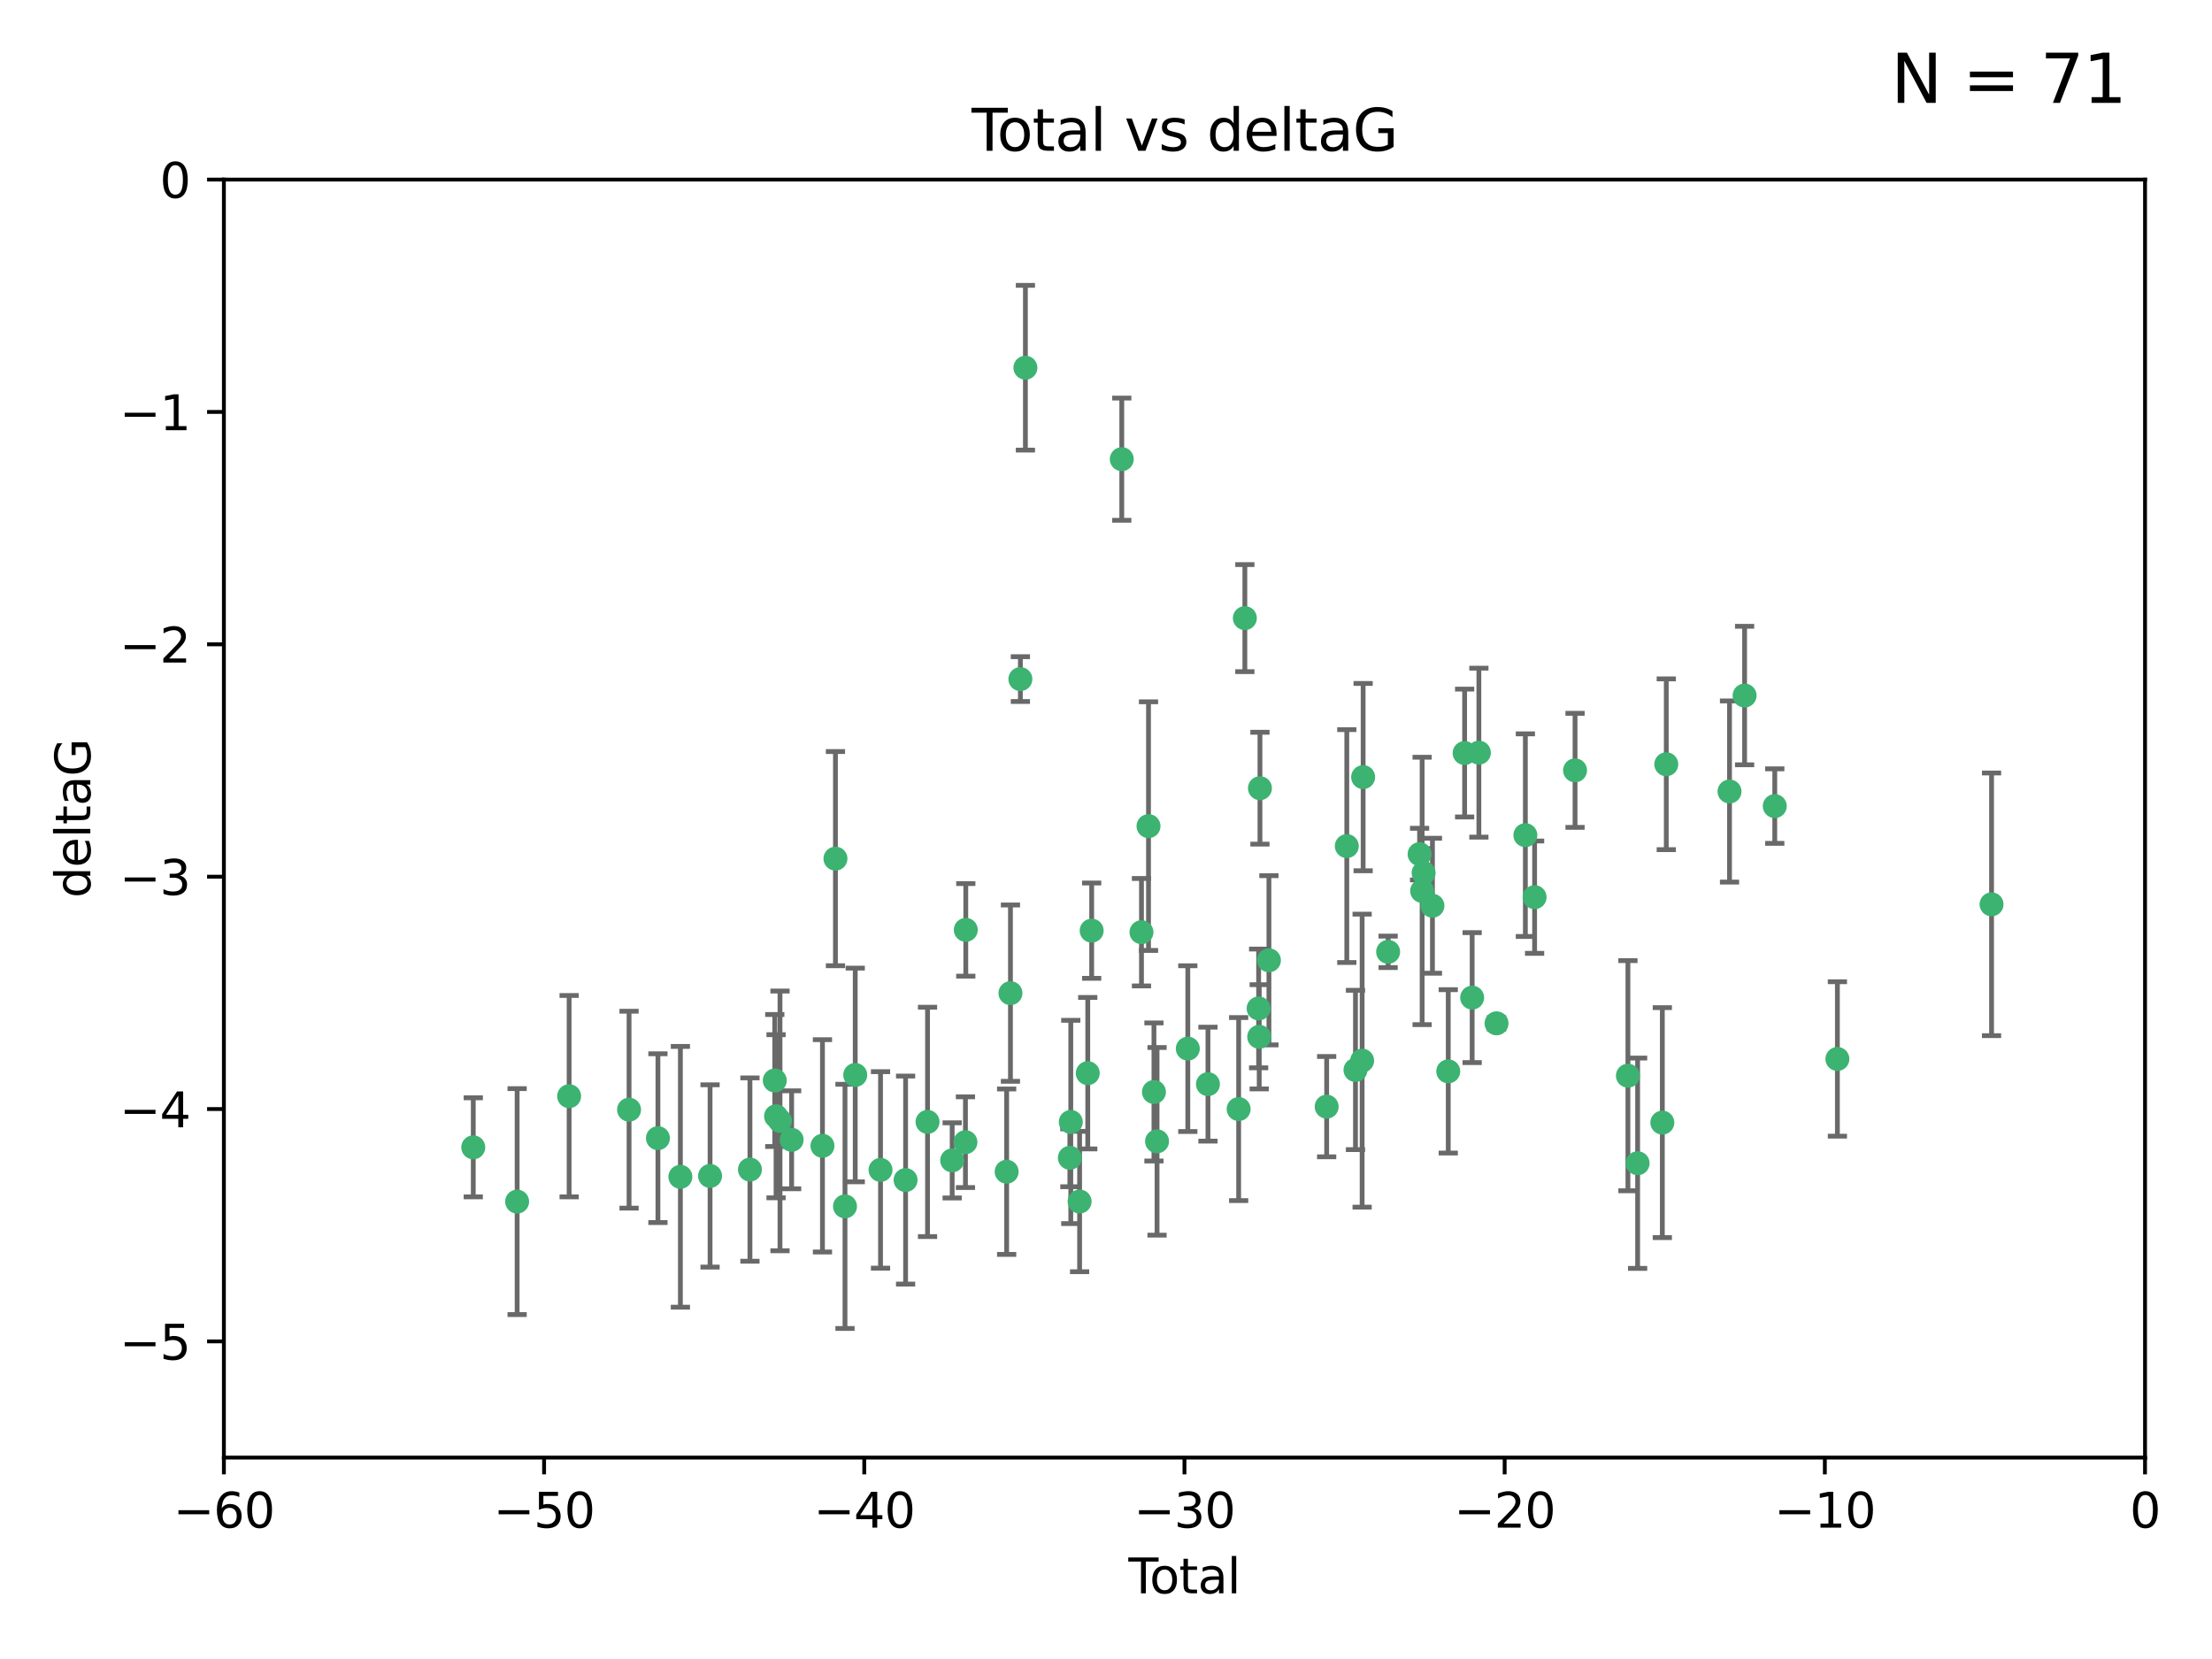 <?xml version="1.0" encoding="utf-8" standalone="no"?>
<!DOCTYPE svg PUBLIC "-//W3C//DTD SVG 1.1//EN"
  "http://www.w3.org/Graphics/SVG/1.1/DTD/svg11.dtd">
<svg xmlns:xlink="http://www.w3.org/1999/xlink" width="460.8pt" height="345.6pt" viewBox="0 0 460.8 345.6" xmlns="http://www.w3.org/2000/svg" version="1.1">
 <defs>
  <style type="text/css">*{stroke-linejoin: round; stroke-linecap: butt}</style>
 </defs>
 <g id="figure_1">
  <g id="patch_1">
   <path d="M 0 345.6 
L 460.8 345.6 
L 460.8 0 
L 0 0 
z
" style="fill: #ffffff"/>
  </g>
  <g id="axes_1">
   <g id="patch_2">
    <path d="M 46.64 303.64 
L 446.85 303.64 
L 446.85 37.411 
L 46.64 37.411 
z
" style="fill: #ffffff"/>
   </g>
   <g id="PathCollection_1">
    <defs>
     <path id="m3029ed9b6a" d="M 0 1.118 
C 0.297 1.118 0.581 1 0.791 0.791 
C 1 0.581 1.118 0.297 1.118 0 
C 1.118 -0.297 1 -0.581 0.791 -0.791 
C 0.581 -1 0.297 -1.118 0 -1.118 
C -0.297 -1.118 -0.581 -1 -0.791 -0.791 
C -1 -0.581 -1.118 -0.297 -1.118 0 
C -1.118 0.297 -1 0.581 -0.791 0.791 
C -0.581 1 -0.297 1.118 0 1.118 
z
" style="stroke: #3cb371"/>
    </defs>
    <g clip-path="url(#p0bf94287ca)">
     <use xlink:href="#m3029ed9b6a" x="98.591" y="239.011" style="fill: #3cb371; stroke: #3cb371"/>
     <use xlink:href="#m3029ed9b6a" x="107.728" y="250.316" style="fill: #3cb371; stroke: #3cb371"/>
     <use xlink:href="#m3029ed9b6a" x="118.56" y="228.355" style="fill: #3cb371; stroke: #3cb371"/>
     <use xlink:href="#m3029ed9b6a" x="131.044" y="231.167" style="fill: #3cb371; stroke: #3cb371"/>
     <use xlink:href="#m3029ed9b6a" x="137.06" y="237.101" style="fill: #3cb371; stroke: #3cb371"/>
     <use xlink:href="#m3029ed9b6a" x="141.738" y="245.151" style="fill: #3cb371; stroke: #3cb371"/>
     <use xlink:href="#m3029ed9b6a" x="147.918" y="244.971" style="fill: #3cb371; stroke: #3cb371"/>
     <use xlink:href="#m3029ed9b6a" x="156.227" y="243.641" style="fill: #3cb371; stroke: #3cb371"/>
     <use xlink:href="#m3029ed9b6a" x="161.402" y="225.088" style="fill: #3cb371; stroke: #3cb371"/>
     <use xlink:href="#m3029ed9b6a" x="161.668" y="232.534" style="fill: #3cb371; stroke: #3cb371"/>
     <use xlink:href="#m3029ed9b6a" x="162.489" y="233.502" style="fill: #3cb371; stroke: #3cb371"/>
     <use xlink:href="#m3029ed9b6a" x="164.913" y="237.443" style="fill: #3cb371; stroke: #3cb371"/>
     <use xlink:href="#m3029ed9b6a" x="171.333" y="238.695" style="fill: #3cb371; stroke: #3cb371"/>
     <use xlink:href="#m3029ed9b6a" x="174.04" y="178.869" style="fill: #3cb371; stroke: #3cb371"/>
     <use xlink:href="#m3029ed9b6a" x="176.029" y="251.31" style="fill: #3cb371; stroke: #3cb371"/>
     <use xlink:href="#m3029ed9b6a" x="178.161" y="223.937" style="fill: #3cb371; stroke: #3cb371"/>
     <use xlink:href="#m3029ed9b6a" x="183.43" y="243.713" style="fill: #3cb371; stroke: #3cb371"/>
     <use xlink:href="#m3029ed9b6a" x="188.651" y="245.83" style="fill: #3cb371; stroke: #3cb371"/>
     <use xlink:href="#m3029ed9b6a" x="193.222" y="233.712" style="fill: #3cb371; stroke: #3cb371"/>
     <use xlink:href="#m3029ed9b6a" x="198.354" y="241.73" style="fill: #3cb371; stroke: #3cb371"/>
     <use xlink:href="#m3029ed9b6a" x="201.119" y="237.937" style="fill: #3cb371; stroke: #3cb371"/>
     <use xlink:href="#m3029ed9b6a" x="201.192" y="193.709" style="fill: #3cb371; stroke: #3cb371"/>
     <use xlink:href="#m3029ed9b6a" x="209.704" y="244.088" style="fill: #3cb371; stroke: #3cb371"/>
     <use xlink:href="#m3029ed9b6a" x="210.496" y="206.89" style="fill: #3cb371; stroke: #3cb371"/>
     <use xlink:href="#m3029ed9b6a" x="212.564" y="141.469" style="fill: #3cb371; stroke: #3cb371"/>
     <use xlink:href="#m3029ed9b6a" x="213.612" y="76.602" style="fill: #3cb371; stroke: #3cb371"/>
     <use xlink:href="#m3029ed9b6a" x="222.87" y="241.193" style="fill: #3cb371; stroke: #3cb371"/>
     <use xlink:href="#m3029ed9b6a" x="223.063" y="233.723" style="fill: #3cb371; stroke: #3cb371"/>
     <use xlink:href="#m3029ed9b6a" x="224.902" y="250.302" style="fill: #3cb371; stroke: #3cb371"/>
     <use xlink:href="#m3029ed9b6a" x="226.599" y="223.559" style="fill: #3cb371; stroke: #3cb371"/>
     <use xlink:href="#m3029ed9b6a" x="227.416" y="193.873" style="fill: #3cb371; stroke: #3cb371"/>
     <use xlink:href="#m3029ed9b6a" x="233.687" y="95.653" style="fill: #3cb371; stroke: #3cb371"/>
     <use xlink:href="#m3029ed9b6a" x="237.79" y="194.195" style="fill: #3cb371; stroke: #3cb371"/>
     <use xlink:href="#m3029ed9b6a" x="239.255" y="172.097" style="fill: #3cb371; stroke: #3cb371"/>
     <use xlink:href="#m3029ed9b6a" x="240.388" y="227.477" style="fill: #3cb371; stroke: #3cb371"/>
     <use xlink:href="#m3029ed9b6a" x="241.034" y="237.76" style="fill: #3cb371; stroke: #3cb371"/>
     <use xlink:href="#m3029ed9b6a" x="247.442" y="218.451" style="fill: #3cb371; stroke: #3cb371"/>
     <use xlink:href="#m3029ed9b6a" x="251.639" y="225.849" style="fill: #3cb371; stroke: #3cb371"/>
     <use xlink:href="#m3029ed9b6a" x="258.034" y="231.04" style="fill: #3cb371; stroke: #3cb371"/>
     <use xlink:href="#m3029ed9b6a" x="259.326" y="128.766" style="fill: #3cb371; stroke: #3cb371"/>
     <use xlink:href="#m3029ed9b6a" x="262.196" y="210.077" style="fill: #3cb371; stroke: #3cb371"/>
     <use xlink:href="#m3029ed9b6a" x="262.317" y="215.989" style="fill: #3cb371; stroke: #3cb371"/>
     <use xlink:href="#m3029ed9b6a" x="262.471" y="164.196" style="fill: #3cb371; stroke: #3cb371"/>
     <use xlink:href="#m3029ed9b6a" x="264.34" y="200.046" style="fill: #3cb371; stroke: #3cb371"/>
     <use xlink:href="#m3029ed9b6a" x="276.368" y="230.536" style="fill: #3cb371; stroke: #3cb371"/>
     <use xlink:href="#m3029ed9b6a" x="280.563" y="176.253" style="fill: #3cb371; stroke: #3cb371"/>
     <use xlink:href="#m3029ed9b6a" x="282.371" y="222.895" style="fill: #3cb371; stroke: #3cb371"/>
     <use xlink:href="#m3029ed9b6a" x="283.756" y="220.951" style="fill: #3cb371; stroke: #3cb371"/>
     <use xlink:href="#m3029ed9b6a" x="283.966" y="161.887" style="fill: #3cb371; stroke: #3cb371"/>
     <use xlink:href="#m3029ed9b6a" x="289.173" y="198.286" style="fill: #3cb371; stroke: #3cb371"/>
     <use xlink:href="#m3029ed9b6a" x="295.726" y="177.928" style="fill: #3cb371; stroke: #3cb371"/>
     <use xlink:href="#m3029ed9b6a" x="296.256" y="185.595" style="fill: #3cb371; stroke: #3cb371"/>
     <use xlink:href="#m3029ed9b6a" x="296.566" y="181.846" style="fill: #3cb371; stroke: #3cb371"/>
     <use xlink:href="#m3029ed9b6a" x="298.403" y="188.681" style="fill: #3cb371; stroke: #3cb371"/>
     <use xlink:href="#m3029ed9b6a" x="301.697" y="223.183" style="fill: #3cb371; stroke: #3cb371"/>
     <use xlink:href="#m3029ed9b6a" x="305.109" y="156.873" style="fill: #3cb371; stroke: #3cb371"/>
     <use xlink:href="#m3029ed9b6a" x="306.677" y="207.82" style="fill: #3cb371; stroke: #3cb371"/>
     <use xlink:href="#m3029ed9b6a" x="308.078" y="156.793" style="fill: #3cb371; stroke: #3cb371"/>
     <use xlink:href="#m3029ed9b6a" x="311.756" y="213.179" style="fill: #3cb371; stroke: #3cb371"/>
     <use xlink:href="#m3029ed9b6a" x="317.762" y="173.979" style="fill: #3cb371; stroke: #3cb371"/>
     <use xlink:href="#m3029ed9b6a" x="319.685" y="186.895" style="fill: #3cb371; stroke: #3cb371"/>
     <use xlink:href="#m3029ed9b6a" x="328.112" y="160.478" style="fill: #3cb371; stroke: #3cb371"/>
     <use xlink:href="#m3029ed9b6a" x="339.126" y="224.085" style="fill: #3cb371; stroke: #3cb371"/>
     <use xlink:href="#m3029ed9b6a" x="341.146" y="242.322" style="fill: #3cb371; stroke: #3cb371"/>
     <use xlink:href="#m3029ed9b6a" x="346.294" y="233.861" style="fill: #3cb371; stroke: #3cb371"/>
     <use xlink:href="#m3029ed9b6a" x="347.116" y="159.21" style="fill: #3cb371; stroke: #3cb371"/>
     <use xlink:href="#m3029ed9b6a" x="360.29" y="164.886" style="fill: #3cb371; stroke: #3cb371"/>
     <use xlink:href="#m3029ed9b6a" x="363.432" y="144.894" style="fill: #3cb371; stroke: #3cb371"/>
     <use xlink:href="#m3029ed9b6a" x="369.717" y="167.925" style="fill: #3cb371; stroke: #3cb371"/>
     <use xlink:href="#m3029ed9b6a" x="382.763" y="220.6" style="fill: #3cb371; stroke: #3cb371"/>
     <use xlink:href="#m3029ed9b6a" x="414.876" y="188.388" style="fill: #3cb371; stroke: #3cb371"/>
    </g>
   </g>
   <g id="matplotlib.axis_1">
    <g id="xtick_1">
     <g id="line2d_1">
      <defs>
       <path id="mc4d6cd2829" d="M 0 0 
L 0 3.5 
" style="stroke: #000000; stroke-width: 0.8"/>
      </defs>
      <g>
       <use xlink:href="#mc4d6cd2829" x="46.64" y="303.64" style="stroke: #000000; stroke-width: 0.8"/>
      </g>
     </g>
     <g id="text_1">
      <!-- −60 -->
      <g transform="translate(36.088 318.238)scale(0.1 -0.1)">
       <defs>
        <path id="DejaVuSans-2212" d="M 678 2272 
L 4684 2272 
L 4684 1741 
L 678 1741 
L 678 2272 
z
" transform="scale(0.016)"/>
        <path id="DejaVuSans-36" d="M 2113 2584 
Q 1688 2584 1439 2293 
Q 1191 2003 1191 1497 
Q 1191 994 1439 701 
Q 1688 409 2113 409 
Q 2538 409 2786 701 
Q 3034 994 3034 1497 
Q 3034 2003 2786 2293 
Q 2538 2584 2113 2584 
z
M 3366 4563 
L 3366 3988 
Q 3128 4100 2886 4159 
Q 2644 4219 2406 4219 
Q 1781 4219 1451 3797 
Q 1122 3375 1075 2522 
Q 1259 2794 1537 2939 
Q 1816 3084 2150 3084 
Q 2853 3084 3261 2657 
Q 3669 2231 3669 1497 
Q 3669 778 3244 343 
Q 2819 -91 2113 -91 
Q 1303 -91 875 529 
Q 447 1150 447 2328 
Q 447 3434 972 4092 
Q 1497 4750 2381 4750 
Q 2619 4750 2861 4703 
Q 3103 4656 3366 4563 
z
" transform="scale(0.016)"/>
        <path id="DejaVuSans-30" d="M 2034 4250 
Q 1547 4250 1301 3770 
Q 1056 3291 1056 2328 
Q 1056 1369 1301 889 
Q 1547 409 2034 409 
Q 2525 409 2770 889 
Q 3016 1369 3016 2328 
Q 3016 3291 2770 3770 
Q 2525 4250 2034 4250 
z
M 2034 4750 
Q 2819 4750 3233 4129 
Q 3647 3509 3647 2328 
Q 3647 1150 3233 529 
Q 2819 -91 2034 -91 
Q 1250 -91 836 529 
Q 422 1150 422 2328 
Q 422 3509 836 4129 
Q 1250 4750 2034 4750 
z
" transform="scale(0.016)"/>
       </defs>
       <use xlink:href="#DejaVuSans-2212"/>
       <use xlink:href="#DejaVuSans-36" x="83.789"/>
       <use xlink:href="#DejaVuSans-30" x="147.412"/>
      </g>
     </g>
    </g>
    <g id="xtick_2">
     <g id="line2d_2">
      <g>
       <use xlink:href="#mc4d6cd2829" x="113.342" y="303.64" style="stroke: #000000; stroke-width: 0.8"/>
      </g>
     </g>
     <g id="text_2">
      <!-- −50 -->
      <g transform="translate(102.789 318.238)scale(0.1 -0.1)">
       <defs>
        <path id="DejaVuSans-35" d="M 691 4666 
L 3169 4666 
L 3169 4134 
L 1269 4134 
L 1269 2991 
Q 1406 3038 1543 3061 
Q 1681 3084 1819 3084 
Q 2600 3084 3056 2656 
Q 3513 2228 3513 1497 
Q 3513 744 3044 326 
Q 2575 -91 1722 -91 
Q 1428 -91 1123 -41 
Q 819 9 494 109 
L 494 744 
Q 775 591 1075 516 
Q 1375 441 1709 441 
Q 2250 441 2565 725 
Q 2881 1009 2881 1497 
Q 2881 1984 2565 2268 
Q 2250 2553 1709 2553 
Q 1456 2553 1204 2497 
Q 953 2441 691 2322 
L 691 4666 
z
" transform="scale(0.016)"/>
       </defs>
       <use xlink:href="#DejaVuSans-2212"/>
       <use xlink:href="#DejaVuSans-35" x="83.789"/>
       <use xlink:href="#DejaVuSans-30" x="147.412"/>
      </g>
     </g>
    </g>
    <g id="xtick_3">
     <g id="line2d_3">
      <g>
       <use xlink:href="#mc4d6cd2829" x="180.043" y="303.64" style="stroke: #000000; stroke-width: 0.8"/>
      </g>
     </g>
     <g id="text_3">
      <!-- −40 -->
      <g transform="translate(169.491 318.238)scale(0.1 -0.1)">
       <defs>
        <path id="DejaVuSans-34" d="M 2419 4116 
L 825 1625 
L 2419 1625 
L 2419 4116 
z
M 2253 4666 
L 3047 4666 
L 3047 1625 
L 3713 1625 
L 3713 1100 
L 3047 1100 
L 3047 0 
L 2419 0 
L 2419 1100 
L 313 1100 
L 313 1709 
L 2253 4666 
z
" transform="scale(0.016)"/>
       </defs>
       <use xlink:href="#DejaVuSans-2212"/>
       <use xlink:href="#DejaVuSans-34" x="83.789"/>
       <use xlink:href="#DejaVuSans-30" x="147.412"/>
      </g>
     </g>
    </g>
    <g id="xtick_4">
     <g id="line2d_4">
      <g>
       <use xlink:href="#mc4d6cd2829" x="246.745" y="303.64" style="stroke: #000000; stroke-width: 0.8"/>
      </g>
     </g>
     <g id="text_4">
      <!-- −30 -->
      <g transform="translate(236.193 318.238)scale(0.1 -0.1)">
       <defs>
        <path id="DejaVuSans-33" d="M 2597 2516 
Q 3050 2419 3304 2112 
Q 3559 1806 3559 1356 
Q 3559 666 3084 287 
Q 2609 -91 1734 -91 
Q 1441 -91 1130 -33 
Q 819 25 488 141 
L 488 750 
Q 750 597 1062 519 
Q 1375 441 1716 441 
Q 2309 441 2620 675 
Q 2931 909 2931 1356 
Q 2931 1769 2642 2001 
Q 2353 2234 1838 2234 
L 1294 2234 
L 1294 2753 
L 1863 2753 
Q 2328 2753 2575 2939 
Q 2822 3125 2822 3475 
Q 2822 3834 2567 4026 
Q 2313 4219 1838 4219 
Q 1578 4219 1281 4162 
Q 984 4106 628 3988 
L 628 4550 
Q 988 4650 1302 4700 
Q 1616 4750 1894 4750 
Q 2613 4750 3031 4423 
Q 3450 4097 3450 3541 
Q 3450 3153 3228 2886 
Q 3006 2619 2597 2516 
z
" transform="scale(0.016)"/>
       </defs>
       <use xlink:href="#DejaVuSans-2212"/>
       <use xlink:href="#DejaVuSans-33" x="83.789"/>
       <use xlink:href="#DejaVuSans-30" x="147.412"/>
      </g>
     </g>
    </g>
    <g id="xtick_5">
     <g id="line2d_5">
      <g>
       <use xlink:href="#mc4d6cd2829" x="313.447" y="303.64" style="stroke: #000000; stroke-width: 0.8"/>
      </g>
     </g>
     <g id="text_5">
      <!-- −20 -->
      <g transform="translate(302.894 318.238)scale(0.1 -0.1)">
       <defs>
        <path id="DejaVuSans-32" d="M 1228 531 
L 3431 531 
L 3431 0 
L 469 0 
L 469 531 
Q 828 903 1448 1529 
Q 2069 2156 2228 2338 
Q 2531 2678 2651 2914 
Q 2772 3150 2772 3378 
Q 2772 3750 2511 3984 
Q 2250 4219 1831 4219 
Q 1534 4219 1204 4116 
Q 875 4013 500 3803 
L 500 4441 
Q 881 4594 1212 4672 
Q 1544 4750 1819 4750 
Q 2544 4750 2975 4387 
Q 3406 4025 3406 3419 
Q 3406 3131 3298 2873 
Q 3191 2616 2906 2266 
Q 2828 2175 2409 1742 
Q 1991 1309 1228 531 
z
" transform="scale(0.016)"/>
       </defs>
       <use xlink:href="#DejaVuSans-2212"/>
       <use xlink:href="#DejaVuSans-32" x="83.789"/>
       <use xlink:href="#DejaVuSans-30" x="147.412"/>
      </g>
     </g>
    </g>
    <g id="xtick_6">
     <g id="line2d_6">
      <g>
       <use xlink:href="#mc4d6cd2829" x="380.148" y="303.64" style="stroke: #000000; stroke-width: 0.8"/>
      </g>
     </g>
     <g id="text_6">
      <!-- −10 -->
      <g transform="translate(369.596 318.238)scale(0.1 -0.1)">
       <defs>
        <path id="DejaVuSans-31" d="M 794 531 
L 1825 531 
L 1825 4091 
L 703 3866 
L 703 4441 
L 1819 4666 
L 2450 4666 
L 2450 531 
L 3481 531 
L 3481 0 
L 794 0 
L 794 531 
z
" transform="scale(0.016)"/>
       </defs>
       <use xlink:href="#DejaVuSans-2212"/>
       <use xlink:href="#DejaVuSans-31" x="83.789"/>
       <use xlink:href="#DejaVuSans-30" x="147.412"/>
      </g>
     </g>
    </g>
    <g id="xtick_7">
     <g id="line2d_7">
      <g>
       <use xlink:href="#mc4d6cd2829" x="446.85" y="303.64" style="stroke: #000000; stroke-width: 0.8"/>
      </g>
     </g>
     <g id="text_7">
      <!-- 0 -->
      <g transform="translate(443.669 318.238)scale(0.1 -0.1)">
       <use xlink:href="#DejaVuSans-30"/>
      </g>
     </g>
    </g>
    <g id="text_8">
     <!-- Total -->
     <g transform="translate(235.068 331.917)scale(0.1 -0.1)">
      <defs>
       <path id="DejaVuSans-54" d="M -19 4666 
L 3928 4666 
L 3928 4134 
L 2272 4134 
L 2272 0 
L 1638 0 
L 1638 4134 
L -19 4134 
L -19 4666 
z
" transform="scale(0.016)"/>
       <path id="DejaVuSans-6f" d="M 1959 3097 
Q 1497 3097 1228 2736 
Q 959 2375 959 1747 
Q 959 1119 1226 758 
Q 1494 397 1959 397 
Q 2419 397 2687 759 
Q 2956 1122 2956 1747 
Q 2956 2369 2687 2733 
Q 2419 3097 1959 3097 
z
M 1959 3584 
Q 2709 3584 3137 3096 
Q 3566 2609 3566 1747 
Q 3566 888 3137 398 
Q 2709 -91 1959 -91 
Q 1206 -91 779 398 
Q 353 888 353 1747 
Q 353 2609 779 3096 
Q 1206 3584 1959 3584 
z
" transform="scale(0.016)"/>
       <path id="DejaVuSans-74" d="M 1172 4494 
L 1172 3500 
L 2356 3500 
L 2356 3053 
L 1172 3053 
L 1172 1153 
Q 1172 725 1289 603 
Q 1406 481 1766 481 
L 2356 481 
L 2356 0 
L 1766 0 
Q 1100 0 847 248 
Q 594 497 594 1153 
L 594 3053 
L 172 3053 
L 172 3500 
L 594 3500 
L 594 4494 
L 1172 4494 
z
" transform="scale(0.016)"/>
       <path id="DejaVuSans-61" d="M 2194 1759 
Q 1497 1759 1228 1600 
Q 959 1441 959 1056 
Q 959 750 1161 570 
Q 1363 391 1709 391 
Q 2188 391 2477 730 
Q 2766 1069 2766 1631 
L 2766 1759 
L 2194 1759 
z
M 3341 1997 
L 3341 0 
L 2766 0 
L 2766 531 
Q 2569 213 2275 61 
Q 1981 -91 1556 -91 
Q 1019 -91 701 211 
Q 384 513 384 1019 
Q 384 1609 779 1909 
Q 1175 2209 1959 2209 
L 2766 2209 
L 2766 2266 
Q 2766 2663 2505 2880 
Q 2244 3097 1772 3097 
Q 1472 3097 1187 3025 
Q 903 2953 641 2809 
L 641 3341 
Q 956 3463 1253 3523 
Q 1550 3584 1831 3584 
Q 2591 3584 2966 3190 
Q 3341 2797 3341 1997 
z
" transform="scale(0.016)"/>
       <path id="DejaVuSans-6c" d="M 603 4863 
L 1178 4863 
L 1178 0 
L 603 0 
L 603 4863 
z
" transform="scale(0.016)"/>
      </defs>
      <use xlink:href="#DejaVuSans-54"/>
      <use xlink:href="#DejaVuSans-6f" x="44.084"/>
      <use xlink:href="#DejaVuSans-74" x="105.266"/>
      <use xlink:href="#DejaVuSans-61" x="144.475"/>
      <use xlink:href="#DejaVuSans-6c" x="205.754"/>
     </g>
    </g>
   </g>
   <g id="matplotlib.axis_2">
    <g id="ytick_1">
     <g id="line2d_8">
      <defs>
       <path id="m78fba6be8e" d="M 0 0 
L -3.5 0 
" style="stroke: #000000; stroke-width: 0.8"/>
      </defs>
      <g>
       <use xlink:href="#m78fba6be8e" x="46.64" y="279.437" style="stroke: #000000; stroke-width: 0.8"/>
      </g>
     </g>
     <g id="text_9">
      <!-- −5 -->
      <g transform="translate(24.898 283.237)scale(0.1 -0.1)">
       <use xlink:href="#DejaVuSans-2212"/>
       <use xlink:href="#DejaVuSans-35" x="83.789"/>
      </g>
     </g>
    </g>
    <g id="ytick_2">
     <g id="line2d_9">
      <g>
       <use xlink:href="#m78fba6be8e" x="46.64" y="231.032" style="stroke: #000000; stroke-width: 0.8"/>
      </g>
     </g>
     <g id="text_10">
      <!-- −4 -->
      <g transform="translate(24.898 234.831)scale(0.1 -0.1)">
       <use xlink:href="#DejaVuSans-2212"/>
       <use xlink:href="#DejaVuSans-34" x="83.789"/>
      </g>
     </g>
    </g>
    <g id="ytick_3">
     <g id="line2d_10">
      <g>
       <use xlink:href="#m78fba6be8e" x="46.64" y="182.627" style="stroke: #000000; stroke-width: 0.8"/>
      </g>
     </g>
     <g id="text_11">
      <!-- −3 -->
      <g transform="translate(24.898 186.426)scale(0.1 -0.1)">
       <use xlink:href="#DejaVuSans-2212"/>
       <use xlink:href="#DejaVuSans-33" x="83.789"/>
      </g>
     </g>
    </g>
    <g id="ytick_4">
     <g id="line2d_11">
      <g>
       <use xlink:href="#m78fba6be8e" x="46.64" y="134.222" style="stroke: #000000; stroke-width: 0.8"/>
      </g>
     </g>
     <g id="text_12">
      <!-- −2 -->
      <g transform="translate(24.898 138.021)scale(0.1 -0.1)">
       <use xlink:href="#DejaVuSans-2212"/>
       <use xlink:href="#DejaVuSans-32" x="83.789"/>
      </g>
     </g>
    </g>
    <g id="ytick_5">
     <g id="line2d_12">
      <g>
       <use xlink:href="#m78fba6be8e" x="46.64" y="85.816" style="stroke: #000000; stroke-width: 0.8"/>
      </g>
     </g>
     <g id="text_13">
      <!-- −1 -->
      <g transform="translate(24.898 89.616)scale(0.1 -0.1)">
       <use xlink:href="#DejaVuSans-2212"/>
       <use xlink:href="#DejaVuSans-31" x="83.789"/>
      </g>
     </g>
    </g>
    <g id="ytick_6">
     <g id="line2d_13">
      <g>
       <use xlink:href="#m78fba6be8e" x="46.64" y="37.411" style="stroke: #000000; stroke-width: 0.8"/>
      </g>
     </g>
     <g id="text_14">
      <!-- 0 -->
      <g transform="translate(33.278 41.21)scale(0.1 -0.1)">
       <use xlink:href="#DejaVuSans-30"/>
      </g>
     </g>
    </g>
    <g id="text_15">
     <!-- deltaG -->
     <g transform="translate(18.818 187.064)rotate(-90)scale(0.1 -0.1)">
      <defs>
       <path id="DejaVuSans-64" d="M 2906 2969 
L 2906 4863 
L 3481 4863 
L 3481 0 
L 2906 0 
L 2906 525 
Q 2725 213 2448 61 
Q 2172 -91 1784 -91 
Q 1150 -91 751 415 
Q 353 922 353 1747 
Q 353 2572 751 3078 
Q 1150 3584 1784 3584 
Q 2172 3584 2448 3432 
Q 2725 3281 2906 2969 
z
M 947 1747 
Q 947 1113 1208 752 
Q 1469 391 1925 391 
Q 2381 391 2643 752 
Q 2906 1113 2906 1747 
Q 2906 2381 2643 2742 
Q 2381 3103 1925 3103 
Q 1469 3103 1208 2742 
Q 947 2381 947 1747 
z
" transform="scale(0.016)"/>
       <path id="DejaVuSans-65" d="M 3597 1894 
L 3597 1613 
L 953 1613 
Q 991 1019 1311 708 
Q 1631 397 2203 397 
Q 2534 397 2845 478 
Q 3156 559 3463 722 
L 3463 178 
Q 3153 47 2828 -22 
Q 2503 -91 2169 -91 
Q 1331 -91 842 396 
Q 353 884 353 1716 
Q 353 2575 817 3079 
Q 1281 3584 2069 3584 
Q 2775 3584 3186 3129 
Q 3597 2675 3597 1894 
z
M 3022 2063 
Q 3016 2534 2758 2815 
Q 2500 3097 2075 3097 
Q 1594 3097 1305 2825 
Q 1016 2553 972 2059 
L 3022 2063 
z
" transform="scale(0.016)"/>
       <path id="DejaVuSans-47" d="M 3809 666 
L 3809 1919 
L 2778 1919 
L 2778 2438 
L 4434 2438 
L 4434 434 
Q 4069 175 3628 42 
Q 3188 -91 2688 -91 
Q 1594 -91 976 548 
Q 359 1188 359 2328 
Q 359 3472 976 4111 
Q 1594 4750 2688 4750 
Q 3144 4750 3555 4637 
Q 3966 4525 4313 4306 
L 4313 3634 
Q 3963 3931 3569 4081 
Q 3175 4231 2741 4231 
Q 1884 4231 1454 3753 
Q 1025 3275 1025 2328 
Q 1025 1384 1454 906 
Q 1884 428 2741 428 
Q 3075 428 3337 486 
Q 3600 544 3809 666 
z
" transform="scale(0.016)"/>
      </defs>
      <use xlink:href="#DejaVuSans-64"/>
      <use xlink:href="#DejaVuSans-65" x="63.477"/>
      <use xlink:href="#DejaVuSans-6c" x="125"/>
      <use xlink:href="#DejaVuSans-74" x="152.783"/>
      <use xlink:href="#DejaVuSans-61" x="191.992"/>
      <use xlink:href="#DejaVuSans-47" x="253.271"/>
     </g>
    </g>
   </g>
   <g id="LineCollection_1">
    <path d="M 98.591 249.332 
L 98.591 228.691 
" clip-path="url(#p0bf94287ca)" style="fill: none; stroke: #696969"/>
    <path d="M 107.728 273.851 
L 107.728 226.78 
" clip-path="url(#p0bf94287ca)" style="fill: none; stroke: #696969"/>
    <path d="M 118.56 249.329 
L 118.56 207.382 
" clip-path="url(#p0bf94287ca)" style="fill: none; stroke: #696969"/>
    <path d="M 131.044 251.678 
L 131.044 210.656 
" clip-path="url(#p0bf94287ca)" style="fill: none; stroke: #696969"/>
    <path d="M 137.06 254.682 
L 137.06 219.519 
" clip-path="url(#p0bf94287ca)" style="fill: none; stroke: #696969"/>
    <path d="M 141.738 272.312 
L 141.738 217.99 
" clip-path="url(#p0bf94287ca)" style="fill: none; stroke: #696969"/>
    <path d="M 147.918 263.96 
L 147.918 225.982 
" clip-path="url(#p0bf94287ca)" style="fill: none; stroke: #696969"/>
    <path d="M 156.227 262.737 
L 156.227 224.544 
" clip-path="url(#p0bf94287ca)" style="fill: none; stroke: #696969"/>
    <path d="M 161.402 238.836 
L 161.402 211.34 
" clip-path="url(#p0bf94287ca)" style="fill: none; stroke: #696969"/>
    <path d="M 161.668 249.526 
L 161.668 215.542 
" clip-path="url(#p0bf94287ca)" style="fill: none; stroke: #696969"/>
    <path d="M 162.489 260.554 
L 162.489 206.45 
" clip-path="url(#p0bf94287ca)" style="fill: none; stroke: #696969"/>
    <path d="M 164.913 247.65 
L 164.913 227.236 
" clip-path="url(#p0bf94287ca)" style="fill: none; stroke: #696969"/>
    <path d="M 171.333 260.812 
L 171.333 216.578 
" clip-path="url(#p0bf94287ca)" style="fill: none; stroke: #696969"/>
    <path d="M 174.04 201.178 
L 174.04 156.56 
" clip-path="url(#p0bf94287ca)" style="fill: none; stroke: #696969"/>
    <path d="M 176.029 276.746 
L 176.029 225.873 
" clip-path="url(#p0bf94287ca)" style="fill: none; stroke: #696969"/>
    <path d="M 178.161 246.2 
L 178.161 201.674 
" clip-path="url(#p0bf94287ca)" style="fill: none; stroke: #696969"/>
    <path d="M 183.43 264.178 
L 183.43 223.248 
" clip-path="url(#p0bf94287ca)" style="fill: none; stroke: #696969"/>
    <path d="M 188.651 267.497 
L 188.651 224.162 
" clip-path="url(#p0bf94287ca)" style="fill: none; stroke: #696969"/>
    <path d="M 193.222 257.598 
L 193.222 209.826 
" clip-path="url(#p0bf94287ca)" style="fill: none; stroke: #696969"/>
    <path d="M 198.354 249.557 
L 198.354 233.903 
" clip-path="url(#p0bf94287ca)" style="fill: none; stroke: #696969"/>
    <path d="M 201.119 247.386 
L 201.119 228.488 
" clip-path="url(#p0bf94287ca)" style="fill: none; stroke: #696969"/>
    <path d="M 201.192 203.348 
L 201.192 184.071 
" clip-path="url(#p0bf94287ca)" style="fill: none; stroke: #696969"/>
    <path d="M 209.704 261.318 
L 209.704 226.858 
" clip-path="url(#p0bf94287ca)" style="fill: none; stroke: #696969"/>
    <path d="M 210.496 225.259 
L 210.496 188.521 
" clip-path="url(#p0bf94287ca)" style="fill: none; stroke: #696969"/>
    <path d="M 212.564 146.137 
L 212.564 136.802 
" clip-path="url(#p0bf94287ca)" style="fill: none; stroke: #696969"/>
    <path d="M 213.612 93.762 
L 213.612 59.442 
" clip-path="url(#p0bf94287ca)" style="fill: none; stroke: #696969"/>
    <path d="M 222.87 247.22 
L 222.87 235.166 
" clip-path="url(#p0bf94287ca)" style="fill: none; stroke: #696969"/>
    <path d="M 223.063 254.896 
L 223.063 212.549 
" clip-path="url(#p0bf94287ca)" style="fill: none; stroke: #696969"/>
    <path d="M 224.902 264.925 
L 224.902 235.679 
" clip-path="url(#p0bf94287ca)" style="fill: none; stroke: #696969"/>
    <path d="M 226.599 239.336 
L 226.599 207.781 
" clip-path="url(#p0bf94287ca)" style="fill: none; stroke: #696969"/>
    <path d="M 227.416 203.802 
L 227.416 183.944 
" clip-path="url(#p0bf94287ca)" style="fill: none; stroke: #696969"/>
    <path d="M 233.687 108.382 
L 233.687 82.923 
" clip-path="url(#p0bf94287ca)" style="fill: none; stroke: #696969"/>
    <path d="M 237.79 205.384 
L 237.79 183.006 
" clip-path="url(#p0bf94287ca)" style="fill: none; stroke: #696969"/>
    <path d="M 239.255 197.995 
L 239.255 146.198 
" clip-path="url(#p0bf94287ca)" style="fill: none; stroke: #696969"/>
    <path d="M 240.388 241.86 
L 240.388 213.095 
" clip-path="url(#p0bf94287ca)" style="fill: none; stroke: #696969"/>
    <path d="M 241.034 257.301 
L 241.034 218.218 
" clip-path="url(#p0bf94287ca)" style="fill: none; stroke: #696969"/>
    <path d="M 247.442 235.713 
L 247.442 201.188 
" clip-path="url(#p0bf94287ca)" style="fill: none; stroke: #696969"/>
    <path d="M 251.639 237.72 
L 251.639 213.978 
" clip-path="url(#p0bf94287ca)" style="fill: none; stroke: #696969"/>
    <path d="M 258.034 250.104 
L 258.034 211.975 
" clip-path="url(#p0bf94287ca)" style="fill: none; stroke: #696969"/>
    <path d="M 259.326 139.92 
L 259.326 117.611 
" clip-path="url(#p0bf94287ca)" style="fill: none; stroke: #696969"/>
    <path d="M 262.196 222.445 
L 262.196 197.71 
" clip-path="url(#p0bf94287ca)" style="fill: none; stroke: #696969"/>
    <path d="M 262.317 226.845 
L 262.317 205.133 
" clip-path="url(#p0bf94287ca)" style="fill: none; stroke: #696969"/>
    <path d="M 262.471 175.847 
L 262.471 152.545 
" clip-path="url(#p0bf94287ca)" style="fill: none; stroke: #696969"/>
    <path d="M 264.34 217.668 
L 264.34 182.424 
" clip-path="url(#p0bf94287ca)" style="fill: none; stroke: #696969"/>
    <path d="M 276.368 240.987 
L 276.368 220.084 
" clip-path="url(#p0bf94287ca)" style="fill: none; stroke: #696969"/>
    <path d="M 280.563 200.512 
L 280.563 151.994 
" clip-path="url(#p0bf94287ca)" style="fill: none; stroke: #696969"/>
    <path d="M 282.371 239.489 
L 282.371 206.3 
" clip-path="url(#p0bf94287ca)" style="fill: none; stroke: #696969"/>
    <path d="M 283.756 251.471 
L 283.756 190.431 
" clip-path="url(#p0bf94287ca)" style="fill: none; stroke: #696969"/>
    <path d="M 283.966 181.396 
L 283.966 142.378 
" clip-path="url(#p0bf94287ca)" style="fill: none; stroke: #696969"/>
    <path d="M 289.173 201.563 
L 289.173 195.009 
" clip-path="url(#p0bf94287ca)" style="fill: none; stroke: #696969"/>
    <path d="M 295.726 183.308 
L 295.726 172.547 
" clip-path="url(#p0bf94287ca)" style="fill: none; stroke: #696969"/>
    <path d="M 296.256 213.446 
L 296.256 157.744 
" clip-path="url(#p0bf94287ca)" style="fill: none; stroke: #696969"/>
    <path d="M 296.566 186.895 
L 296.566 176.797 
" clip-path="url(#p0bf94287ca)" style="fill: none; stroke: #696969"/>
    <path d="M 298.403 202.739 
L 298.403 174.624 
" clip-path="url(#p0bf94287ca)" style="fill: none; stroke: #696969"/>
    <path d="M 301.697 240.197 
L 301.697 206.168 
" clip-path="url(#p0bf94287ca)" style="fill: none; stroke: #696969"/>
    <path d="M 305.109 170.189 
L 305.109 143.557 
" clip-path="url(#p0bf94287ca)" style="fill: none; stroke: #696969"/>
    <path d="M 306.677 221.356 
L 306.677 194.285 
" clip-path="url(#p0bf94287ca)" style="fill: none; stroke: #696969"/>
    <path d="M 308.078 174.39 
L 308.078 139.196 
" clip-path="url(#p0bf94287ca)" style="fill: none; stroke: #696969"/>
    <path d="M 311.756 214.388 
L 311.756 211.971 
" clip-path="url(#p0bf94287ca)" style="fill: none; stroke: #696969"/>
    <path d="M 317.762 195.085 
L 317.762 152.873 
" clip-path="url(#p0bf94287ca)" style="fill: none; stroke: #696969"/>
    <path d="M 319.685 198.597 
L 319.685 175.193 
" clip-path="url(#p0bf94287ca)" style="fill: none; stroke: #696969"/>
    <path d="M 328.112 172.358 
L 328.112 148.597 
" clip-path="url(#p0bf94287ca)" style="fill: none; stroke: #696969"/>
    <path d="M 339.126 248.056 
L 339.126 200.114 
" clip-path="url(#p0bf94287ca)" style="fill: none; stroke: #696969"/>
    <path d="M 341.146 264.227 
L 341.146 220.417 
" clip-path="url(#p0bf94287ca)" style="fill: none; stroke: #696969"/>
    <path d="M 346.294 257.815 
L 346.294 209.906 
" clip-path="url(#p0bf94287ca)" style="fill: none; stroke: #696969"/>
    <path d="M 347.116 176.996 
L 347.116 141.423 
" clip-path="url(#p0bf94287ca)" style="fill: none; stroke: #696969"/>
    <path d="M 360.29 183.754 
L 360.29 146.019 
" clip-path="url(#p0bf94287ca)" style="fill: none; stroke: #696969"/>
    <path d="M 363.432 159.319 
L 363.432 130.469 
" clip-path="url(#p0bf94287ca)" style="fill: none; stroke: #696969"/>
    <path d="M 369.717 175.69 
L 369.717 160.161 
" clip-path="url(#p0bf94287ca)" style="fill: none; stroke: #696969"/>
    <path d="M 382.763 236.686 
L 382.763 204.513 
" clip-path="url(#p0bf94287ca)" style="fill: none; stroke: #696969"/>
    <path d="M 414.876 215.745 
L 414.876 161.031 
" clip-path="url(#p0bf94287ca)" style="fill: none; stroke: #696969"/>
   </g>
   <g id="line2d_14">
    <defs>
     <path id="mb811ecf9ed" d="M 2 0 
L -2 -0 
" style="stroke: #696969"/>
    </defs>
    <g clip-path="url(#p0bf94287ca)">
     <use xlink:href="#mb811ecf9ed" x="98.591" y="249.332" style="fill: #696969; stroke: #696969"/>
     <use xlink:href="#mb811ecf9ed" x="107.728" y="273.851" style="fill: #696969; stroke: #696969"/>
     <use xlink:href="#mb811ecf9ed" x="118.56" y="249.329" style="fill: #696969; stroke: #696969"/>
     <use xlink:href="#mb811ecf9ed" x="131.044" y="251.678" style="fill: #696969; stroke: #696969"/>
     <use xlink:href="#mb811ecf9ed" x="137.06" y="254.682" style="fill: #696969; stroke: #696969"/>
     <use xlink:href="#mb811ecf9ed" x="141.738" y="272.312" style="fill: #696969; stroke: #696969"/>
     <use xlink:href="#mb811ecf9ed" x="147.918" y="263.96" style="fill: #696969; stroke: #696969"/>
     <use xlink:href="#mb811ecf9ed" x="156.227" y="262.737" style="fill: #696969; stroke: #696969"/>
     <use xlink:href="#mb811ecf9ed" x="161.402" y="238.836" style="fill: #696969; stroke: #696969"/>
     <use xlink:href="#mb811ecf9ed" x="161.668" y="249.526" style="fill: #696969; stroke: #696969"/>
     <use xlink:href="#mb811ecf9ed" x="162.489" y="260.554" style="fill: #696969; stroke: #696969"/>
     <use xlink:href="#mb811ecf9ed" x="164.913" y="247.65" style="fill: #696969; stroke: #696969"/>
     <use xlink:href="#mb811ecf9ed" x="171.333" y="260.812" style="fill: #696969; stroke: #696969"/>
     <use xlink:href="#mb811ecf9ed" x="174.04" y="201.178" style="fill: #696969; stroke: #696969"/>
     <use xlink:href="#mb811ecf9ed" x="176.029" y="276.746" style="fill: #696969; stroke: #696969"/>
     <use xlink:href="#mb811ecf9ed" x="178.161" y="246.2" style="fill: #696969; stroke: #696969"/>
     <use xlink:href="#mb811ecf9ed" x="183.43" y="264.178" style="fill: #696969; stroke: #696969"/>
     <use xlink:href="#mb811ecf9ed" x="188.651" y="267.497" style="fill: #696969; stroke: #696969"/>
     <use xlink:href="#mb811ecf9ed" x="193.222" y="257.598" style="fill: #696969; stroke: #696969"/>
     <use xlink:href="#mb811ecf9ed" x="198.354" y="249.557" style="fill: #696969; stroke: #696969"/>
     <use xlink:href="#mb811ecf9ed" x="201.119" y="247.386" style="fill: #696969; stroke: #696969"/>
     <use xlink:href="#mb811ecf9ed" x="201.192" y="203.348" style="fill: #696969; stroke: #696969"/>
     <use xlink:href="#mb811ecf9ed" x="209.704" y="261.318" style="fill: #696969; stroke: #696969"/>
     <use xlink:href="#mb811ecf9ed" x="210.496" y="225.259" style="fill: #696969; stroke: #696969"/>
     <use xlink:href="#mb811ecf9ed" x="212.564" y="146.137" style="fill: #696969; stroke: #696969"/>
     <use xlink:href="#mb811ecf9ed" x="213.612" y="93.762" style="fill: #696969; stroke: #696969"/>
     <use xlink:href="#mb811ecf9ed" x="222.87" y="247.22" style="fill: #696969; stroke: #696969"/>
     <use xlink:href="#mb811ecf9ed" x="223.063" y="254.896" style="fill: #696969; stroke: #696969"/>
     <use xlink:href="#mb811ecf9ed" x="224.902" y="264.925" style="fill: #696969; stroke: #696969"/>
     <use xlink:href="#mb811ecf9ed" x="226.599" y="239.336" style="fill: #696969; stroke: #696969"/>
     <use xlink:href="#mb811ecf9ed" x="227.416" y="203.802" style="fill: #696969; stroke: #696969"/>
     <use xlink:href="#mb811ecf9ed" x="233.687" y="108.382" style="fill: #696969; stroke: #696969"/>
     <use xlink:href="#mb811ecf9ed" x="237.79" y="205.384" style="fill: #696969; stroke: #696969"/>
     <use xlink:href="#mb811ecf9ed" x="239.255" y="197.995" style="fill: #696969; stroke: #696969"/>
     <use xlink:href="#mb811ecf9ed" x="240.388" y="241.86" style="fill: #696969; stroke: #696969"/>
     <use xlink:href="#mb811ecf9ed" x="241.034" y="257.301" style="fill: #696969; stroke: #696969"/>
     <use xlink:href="#mb811ecf9ed" x="247.442" y="235.713" style="fill: #696969; stroke: #696969"/>
     <use xlink:href="#mb811ecf9ed" x="251.639" y="237.72" style="fill: #696969; stroke: #696969"/>
     <use xlink:href="#mb811ecf9ed" x="258.034" y="250.104" style="fill: #696969; stroke: #696969"/>
     <use xlink:href="#mb811ecf9ed" x="259.326" y="139.92" style="fill: #696969; stroke: #696969"/>
     <use xlink:href="#mb811ecf9ed" x="262.196" y="222.445" style="fill: #696969; stroke: #696969"/>
     <use xlink:href="#mb811ecf9ed" x="262.317" y="226.845" style="fill: #696969; stroke: #696969"/>
     <use xlink:href="#mb811ecf9ed" x="262.471" y="175.847" style="fill: #696969; stroke: #696969"/>
     <use xlink:href="#mb811ecf9ed" x="264.34" y="217.668" style="fill: #696969; stroke: #696969"/>
     <use xlink:href="#mb811ecf9ed" x="276.368" y="240.987" style="fill: #696969; stroke: #696969"/>
     <use xlink:href="#mb811ecf9ed" x="280.563" y="200.512" style="fill: #696969; stroke: #696969"/>
     <use xlink:href="#mb811ecf9ed" x="282.371" y="239.489" style="fill: #696969; stroke: #696969"/>
     <use xlink:href="#mb811ecf9ed" x="283.756" y="251.471" style="fill: #696969; stroke: #696969"/>
     <use xlink:href="#mb811ecf9ed" x="283.966" y="181.396" style="fill: #696969; stroke: #696969"/>
     <use xlink:href="#mb811ecf9ed" x="289.173" y="201.563" style="fill: #696969; stroke: #696969"/>
     <use xlink:href="#mb811ecf9ed" x="295.726" y="183.308" style="fill: #696969; stroke: #696969"/>
     <use xlink:href="#mb811ecf9ed" x="296.256" y="213.446" style="fill: #696969; stroke: #696969"/>
     <use xlink:href="#mb811ecf9ed" x="296.566" y="186.895" style="fill: #696969; stroke: #696969"/>
     <use xlink:href="#mb811ecf9ed" x="298.403" y="202.739" style="fill: #696969; stroke: #696969"/>
     <use xlink:href="#mb811ecf9ed" x="301.697" y="240.197" style="fill: #696969; stroke: #696969"/>
     <use xlink:href="#mb811ecf9ed" x="305.109" y="170.189" style="fill: #696969; stroke: #696969"/>
     <use xlink:href="#mb811ecf9ed" x="306.677" y="221.356" style="fill: #696969; stroke: #696969"/>
     <use xlink:href="#mb811ecf9ed" x="308.078" y="174.39" style="fill: #696969; stroke: #696969"/>
     <use xlink:href="#mb811ecf9ed" x="311.756" y="214.388" style="fill: #696969; stroke: #696969"/>
     <use xlink:href="#mb811ecf9ed" x="317.762" y="195.085" style="fill: #696969; stroke: #696969"/>
     <use xlink:href="#mb811ecf9ed" x="319.685" y="198.597" style="fill: #696969; stroke: #696969"/>
     <use xlink:href="#mb811ecf9ed" x="328.112" y="172.358" style="fill: #696969; stroke: #696969"/>
     <use xlink:href="#mb811ecf9ed" x="339.126" y="248.056" style="fill: #696969; stroke: #696969"/>
     <use xlink:href="#mb811ecf9ed" x="341.146" y="264.227" style="fill: #696969; stroke: #696969"/>
     <use xlink:href="#mb811ecf9ed" x="346.294" y="257.815" style="fill: #696969; stroke: #696969"/>
     <use xlink:href="#mb811ecf9ed" x="347.116" y="176.996" style="fill: #696969; stroke: #696969"/>
     <use xlink:href="#mb811ecf9ed" x="360.29" y="183.754" style="fill: #696969; stroke: #696969"/>
     <use xlink:href="#mb811ecf9ed" x="363.432" y="159.319" style="fill: #696969; stroke: #696969"/>
     <use xlink:href="#mb811ecf9ed" x="369.717" y="175.69" style="fill: #696969; stroke: #696969"/>
     <use xlink:href="#mb811ecf9ed" x="382.763" y="236.686" style="fill: #696969; stroke: #696969"/>
     <use xlink:href="#mb811ecf9ed" x="414.876" y="215.745" style="fill: #696969; stroke: #696969"/>
    </g>
   </g>
   <g id="line2d_15">
    <g clip-path="url(#p0bf94287ca)">
     <use xlink:href="#mb811ecf9ed" x="98.591" y="228.691" style="fill: #696969; stroke: #696969"/>
     <use xlink:href="#mb811ecf9ed" x="107.728" y="226.78" style="fill: #696969; stroke: #696969"/>
     <use xlink:href="#mb811ecf9ed" x="118.56" y="207.382" style="fill: #696969; stroke: #696969"/>
     <use xlink:href="#mb811ecf9ed" x="131.044" y="210.656" style="fill: #696969; stroke: #696969"/>
     <use xlink:href="#mb811ecf9ed" x="137.06" y="219.519" style="fill: #696969; stroke: #696969"/>
     <use xlink:href="#mb811ecf9ed" x="141.738" y="217.99" style="fill: #696969; stroke: #696969"/>
     <use xlink:href="#mb811ecf9ed" x="147.918" y="225.982" style="fill: #696969; stroke: #696969"/>
     <use xlink:href="#mb811ecf9ed" x="156.227" y="224.544" style="fill: #696969; stroke: #696969"/>
     <use xlink:href="#mb811ecf9ed" x="161.402" y="211.34" style="fill: #696969; stroke: #696969"/>
     <use xlink:href="#mb811ecf9ed" x="161.668" y="215.542" style="fill: #696969; stroke: #696969"/>
     <use xlink:href="#mb811ecf9ed" x="162.489" y="206.45" style="fill: #696969; stroke: #696969"/>
     <use xlink:href="#mb811ecf9ed" x="164.913" y="227.236" style="fill: #696969; stroke: #696969"/>
     <use xlink:href="#mb811ecf9ed" x="171.333" y="216.578" style="fill: #696969; stroke: #696969"/>
     <use xlink:href="#mb811ecf9ed" x="174.04" y="156.56" style="fill: #696969; stroke: #696969"/>
     <use xlink:href="#mb811ecf9ed" x="176.029" y="225.873" style="fill: #696969; stroke: #696969"/>
     <use xlink:href="#mb811ecf9ed" x="178.161" y="201.674" style="fill: #696969; stroke: #696969"/>
     <use xlink:href="#mb811ecf9ed" x="183.43" y="223.248" style="fill: #696969; stroke: #696969"/>
     <use xlink:href="#mb811ecf9ed" x="188.651" y="224.162" style="fill: #696969; stroke: #696969"/>
     <use xlink:href="#mb811ecf9ed" x="193.222" y="209.826" style="fill: #696969; stroke: #696969"/>
     <use xlink:href="#mb811ecf9ed" x="198.354" y="233.903" style="fill: #696969; stroke: #696969"/>
     <use xlink:href="#mb811ecf9ed" x="201.119" y="228.488" style="fill: #696969; stroke: #696969"/>
     <use xlink:href="#mb811ecf9ed" x="201.192" y="184.071" style="fill: #696969; stroke: #696969"/>
     <use xlink:href="#mb811ecf9ed" x="209.704" y="226.858" style="fill: #696969; stroke: #696969"/>
     <use xlink:href="#mb811ecf9ed" x="210.496" y="188.521" style="fill: #696969; stroke: #696969"/>
     <use xlink:href="#mb811ecf9ed" x="212.564" y="136.802" style="fill: #696969; stroke: #696969"/>
     <use xlink:href="#mb811ecf9ed" x="213.612" y="59.442" style="fill: #696969; stroke: #696969"/>
     <use xlink:href="#mb811ecf9ed" x="222.87" y="235.166" style="fill: #696969; stroke: #696969"/>
     <use xlink:href="#mb811ecf9ed" x="223.063" y="212.549" style="fill: #696969; stroke: #696969"/>
     <use xlink:href="#mb811ecf9ed" x="224.902" y="235.679" style="fill: #696969; stroke: #696969"/>
     <use xlink:href="#mb811ecf9ed" x="226.599" y="207.781" style="fill: #696969; stroke: #696969"/>
     <use xlink:href="#mb811ecf9ed" x="227.416" y="183.944" style="fill: #696969; stroke: #696969"/>
     <use xlink:href="#mb811ecf9ed" x="233.687" y="82.923" style="fill: #696969; stroke: #696969"/>
     <use xlink:href="#mb811ecf9ed" x="237.79" y="183.006" style="fill: #696969; stroke: #696969"/>
     <use xlink:href="#mb811ecf9ed" x="239.255" y="146.198" style="fill: #696969; stroke: #696969"/>
     <use xlink:href="#mb811ecf9ed" x="240.388" y="213.095" style="fill: #696969; stroke: #696969"/>
     <use xlink:href="#mb811ecf9ed" x="241.034" y="218.218" style="fill: #696969; stroke: #696969"/>
     <use xlink:href="#mb811ecf9ed" x="247.442" y="201.188" style="fill: #696969; stroke: #696969"/>
     <use xlink:href="#mb811ecf9ed" x="251.639" y="213.978" style="fill: #696969; stroke: #696969"/>
     <use xlink:href="#mb811ecf9ed" x="258.034" y="211.975" style="fill: #696969; stroke: #696969"/>
     <use xlink:href="#mb811ecf9ed" x="259.326" y="117.611" style="fill: #696969; stroke: #696969"/>
     <use xlink:href="#mb811ecf9ed" x="262.196" y="197.71" style="fill: #696969; stroke: #696969"/>
     <use xlink:href="#mb811ecf9ed" x="262.317" y="205.133" style="fill: #696969; stroke: #696969"/>
     <use xlink:href="#mb811ecf9ed" x="262.471" y="152.545" style="fill: #696969; stroke: #696969"/>
     <use xlink:href="#mb811ecf9ed" x="264.34" y="182.424" style="fill: #696969; stroke: #696969"/>
     <use xlink:href="#mb811ecf9ed" x="276.368" y="220.084" style="fill: #696969; stroke: #696969"/>
     <use xlink:href="#mb811ecf9ed" x="280.563" y="151.994" style="fill: #696969; stroke: #696969"/>
     <use xlink:href="#mb811ecf9ed" x="282.371" y="206.3" style="fill: #696969; stroke: #696969"/>
     <use xlink:href="#mb811ecf9ed" x="283.756" y="190.431" style="fill: #696969; stroke: #696969"/>
     <use xlink:href="#mb811ecf9ed" x="283.966" y="142.378" style="fill: #696969; stroke: #696969"/>
     <use xlink:href="#mb811ecf9ed" x="289.173" y="195.009" style="fill: #696969; stroke: #696969"/>
     <use xlink:href="#mb811ecf9ed" x="295.726" y="172.547" style="fill: #696969; stroke: #696969"/>
     <use xlink:href="#mb811ecf9ed" x="296.256" y="157.744" style="fill: #696969; stroke: #696969"/>
     <use xlink:href="#mb811ecf9ed" x="296.566" y="176.797" style="fill: #696969; stroke: #696969"/>
     <use xlink:href="#mb811ecf9ed" x="298.403" y="174.624" style="fill: #696969; stroke: #696969"/>
     <use xlink:href="#mb811ecf9ed" x="301.697" y="206.168" style="fill: #696969; stroke: #696969"/>
     <use xlink:href="#mb811ecf9ed" x="305.109" y="143.557" style="fill: #696969; stroke: #696969"/>
     <use xlink:href="#mb811ecf9ed" x="306.677" y="194.285" style="fill: #696969; stroke: #696969"/>
     <use xlink:href="#mb811ecf9ed" x="308.078" y="139.196" style="fill: #696969; stroke: #696969"/>
     <use xlink:href="#mb811ecf9ed" x="311.756" y="211.971" style="fill: #696969; stroke: #696969"/>
     <use xlink:href="#mb811ecf9ed" x="317.762" y="152.873" style="fill: #696969; stroke: #696969"/>
     <use xlink:href="#mb811ecf9ed" x="319.685" y="175.193" style="fill: #696969; stroke: #696969"/>
     <use xlink:href="#mb811ecf9ed" x="328.112" y="148.597" style="fill: #696969; stroke: #696969"/>
     <use xlink:href="#mb811ecf9ed" x="339.126" y="200.114" style="fill: #696969; stroke: #696969"/>
     <use xlink:href="#mb811ecf9ed" x="341.146" y="220.417" style="fill: #696969; stroke: #696969"/>
     <use xlink:href="#mb811ecf9ed" x="346.294" y="209.906" style="fill: #696969; stroke: #696969"/>
     <use xlink:href="#mb811ecf9ed" x="347.116" y="141.423" style="fill: #696969; stroke: #696969"/>
     <use xlink:href="#mb811ecf9ed" x="360.29" y="146.019" style="fill: #696969; stroke: #696969"/>
     <use xlink:href="#mb811ecf9ed" x="363.432" y="130.469" style="fill: #696969; stroke: #696969"/>
     <use xlink:href="#mb811ecf9ed" x="369.717" y="160.161" style="fill: #696969; stroke: #696969"/>
     <use xlink:href="#mb811ecf9ed" x="382.763" y="204.513" style="fill: #696969; stroke: #696969"/>
     <use xlink:href="#mb811ecf9ed" x="414.876" y="161.031" style="fill: #696969; stroke: #696969"/>
    </g>
   </g>
   <g id="line2d_16">
    <defs>
     <path id="m04205aa15e" d="M 0 2 
C 0.53 2 1.039 1.789 1.414 1.414 
C 1.789 1.039 2 0.53 2 0 
C 2 -0.53 1.789 -1.039 1.414 -1.414 
C 1.039 -1.789 0.53 -2 0 -2 
C -0.53 -2 -1.039 -1.789 -1.414 -1.414 
C -1.789 -1.039 -2 -0.53 -2 0 
C -2 0.53 -1.789 1.039 -1.414 1.414 
C -1.039 1.789 -0.53 2 0 2 
z
" style="stroke: #3cb371"/>
    </defs>
    <g clip-path="url(#p0bf94287ca)">
     <use xlink:href="#m04205aa15e" x="98.591" y="239.011" style="fill: #3cb371; stroke: #3cb371"/>
     <use xlink:href="#m04205aa15e" x="107.728" y="250.316" style="fill: #3cb371; stroke: #3cb371"/>
     <use xlink:href="#m04205aa15e" x="118.56" y="228.355" style="fill: #3cb371; stroke: #3cb371"/>
     <use xlink:href="#m04205aa15e" x="131.044" y="231.167" style="fill: #3cb371; stroke: #3cb371"/>
     <use xlink:href="#m04205aa15e" x="137.06" y="237.101" style="fill: #3cb371; stroke: #3cb371"/>
     <use xlink:href="#m04205aa15e" x="141.738" y="245.151" style="fill: #3cb371; stroke: #3cb371"/>
     <use xlink:href="#m04205aa15e" x="147.918" y="244.971" style="fill: #3cb371; stroke: #3cb371"/>
     <use xlink:href="#m04205aa15e" x="156.227" y="243.641" style="fill: #3cb371; stroke: #3cb371"/>
     <use xlink:href="#m04205aa15e" x="161.402" y="225.088" style="fill: #3cb371; stroke: #3cb371"/>
     <use xlink:href="#m04205aa15e" x="161.668" y="232.534" style="fill: #3cb371; stroke: #3cb371"/>
     <use xlink:href="#m04205aa15e" x="162.489" y="233.502" style="fill: #3cb371; stroke: #3cb371"/>
     <use xlink:href="#m04205aa15e" x="164.913" y="237.443" style="fill: #3cb371; stroke: #3cb371"/>
     <use xlink:href="#m04205aa15e" x="171.333" y="238.695" style="fill: #3cb371; stroke: #3cb371"/>
     <use xlink:href="#m04205aa15e" x="174.04" y="178.869" style="fill: #3cb371; stroke: #3cb371"/>
     <use xlink:href="#m04205aa15e" x="176.029" y="251.31" style="fill: #3cb371; stroke: #3cb371"/>
     <use xlink:href="#m04205aa15e" x="178.161" y="223.937" style="fill: #3cb371; stroke: #3cb371"/>
     <use xlink:href="#m04205aa15e" x="183.43" y="243.713" style="fill: #3cb371; stroke: #3cb371"/>
     <use xlink:href="#m04205aa15e" x="188.651" y="245.83" style="fill: #3cb371; stroke: #3cb371"/>
     <use xlink:href="#m04205aa15e" x="193.222" y="233.712" style="fill: #3cb371; stroke: #3cb371"/>
     <use xlink:href="#m04205aa15e" x="198.354" y="241.73" style="fill: #3cb371; stroke: #3cb371"/>
     <use xlink:href="#m04205aa15e" x="201.119" y="237.937" style="fill: #3cb371; stroke: #3cb371"/>
     <use xlink:href="#m04205aa15e" x="201.192" y="193.709" style="fill: #3cb371; stroke: #3cb371"/>
     <use xlink:href="#m04205aa15e" x="209.704" y="244.088" style="fill: #3cb371; stroke: #3cb371"/>
     <use xlink:href="#m04205aa15e" x="210.496" y="206.89" style="fill: #3cb371; stroke: #3cb371"/>
     <use xlink:href="#m04205aa15e" x="212.564" y="141.469" style="fill: #3cb371; stroke: #3cb371"/>
     <use xlink:href="#m04205aa15e" x="213.612" y="76.602" style="fill: #3cb371; stroke: #3cb371"/>
     <use xlink:href="#m04205aa15e" x="222.87" y="241.193" style="fill: #3cb371; stroke: #3cb371"/>
     <use xlink:href="#m04205aa15e" x="223.063" y="233.723" style="fill: #3cb371; stroke: #3cb371"/>
     <use xlink:href="#m04205aa15e" x="224.902" y="250.302" style="fill: #3cb371; stroke: #3cb371"/>
     <use xlink:href="#m04205aa15e" x="226.599" y="223.559" style="fill: #3cb371; stroke: #3cb371"/>
     <use xlink:href="#m04205aa15e" x="227.416" y="193.873" style="fill: #3cb371; stroke: #3cb371"/>
     <use xlink:href="#m04205aa15e" x="233.687" y="95.653" style="fill: #3cb371; stroke: #3cb371"/>
     <use xlink:href="#m04205aa15e" x="237.79" y="194.195" style="fill: #3cb371; stroke: #3cb371"/>
     <use xlink:href="#m04205aa15e" x="239.255" y="172.097" style="fill: #3cb371; stroke: #3cb371"/>
     <use xlink:href="#m04205aa15e" x="240.388" y="227.477" style="fill: #3cb371; stroke: #3cb371"/>
     <use xlink:href="#m04205aa15e" x="241.034" y="237.76" style="fill: #3cb371; stroke: #3cb371"/>
     <use xlink:href="#m04205aa15e" x="247.442" y="218.451" style="fill: #3cb371; stroke: #3cb371"/>
     <use xlink:href="#m04205aa15e" x="251.639" y="225.849" style="fill: #3cb371; stroke: #3cb371"/>
     <use xlink:href="#m04205aa15e" x="258.034" y="231.04" style="fill: #3cb371; stroke: #3cb371"/>
     <use xlink:href="#m04205aa15e" x="259.326" y="128.766" style="fill: #3cb371; stroke: #3cb371"/>
     <use xlink:href="#m04205aa15e" x="262.196" y="210.077" style="fill: #3cb371; stroke: #3cb371"/>
     <use xlink:href="#m04205aa15e" x="262.317" y="215.989" style="fill: #3cb371; stroke: #3cb371"/>
     <use xlink:href="#m04205aa15e" x="262.471" y="164.196" style="fill: #3cb371; stroke: #3cb371"/>
     <use xlink:href="#m04205aa15e" x="264.34" y="200.046" style="fill: #3cb371; stroke: #3cb371"/>
     <use xlink:href="#m04205aa15e" x="276.368" y="230.536" style="fill: #3cb371; stroke: #3cb371"/>
     <use xlink:href="#m04205aa15e" x="280.563" y="176.253" style="fill: #3cb371; stroke: #3cb371"/>
     <use xlink:href="#m04205aa15e" x="282.371" y="222.895" style="fill: #3cb371; stroke: #3cb371"/>
     <use xlink:href="#m04205aa15e" x="283.756" y="220.951" style="fill: #3cb371; stroke: #3cb371"/>
     <use xlink:href="#m04205aa15e" x="283.966" y="161.887" style="fill: #3cb371; stroke: #3cb371"/>
     <use xlink:href="#m04205aa15e" x="289.173" y="198.286" style="fill: #3cb371; stroke: #3cb371"/>
     <use xlink:href="#m04205aa15e" x="295.726" y="177.928" style="fill: #3cb371; stroke: #3cb371"/>
     <use xlink:href="#m04205aa15e" x="296.256" y="185.595" style="fill: #3cb371; stroke: #3cb371"/>
     <use xlink:href="#m04205aa15e" x="296.566" y="181.846" style="fill: #3cb371; stroke: #3cb371"/>
     <use xlink:href="#m04205aa15e" x="298.403" y="188.681" style="fill: #3cb371; stroke: #3cb371"/>
     <use xlink:href="#m04205aa15e" x="301.697" y="223.183" style="fill: #3cb371; stroke: #3cb371"/>
     <use xlink:href="#m04205aa15e" x="305.109" y="156.873" style="fill: #3cb371; stroke: #3cb371"/>
     <use xlink:href="#m04205aa15e" x="306.677" y="207.82" style="fill: #3cb371; stroke: #3cb371"/>
     <use xlink:href="#m04205aa15e" x="308.078" y="156.793" style="fill: #3cb371; stroke: #3cb371"/>
     <use xlink:href="#m04205aa15e" x="311.756" y="213.179" style="fill: #3cb371; stroke: #3cb371"/>
     <use xlink:href="#m04205aa15e" x="317.762" y="173.979" style="fill: #3cb371; stroke: #3cb371"/>
     <use xlink:href="#m04205aa15e" x="319.685" y="186.895" style="fill: #3cb371; stroke: #3cb371"/>
     <use xlink:href="#m04205aa15e" x="328.112" y="160.478" style="fill: #3cb371; stroke: #3cb371"/>
     <use xlink:href="#m04205aa15e" x="339.126" y="224.085" style="fill: #3cb371; stroke: #3cb371"/>
     <use xlink:href="#m04205aa15e" x="341.146" y="242.322" style="fill: #3cb371; stroke: #3cb371"/>
     <use xlink:href="#m04205aa15e" x="346.294" y="233.861" style="fill: #3cb371; stroke: #3cb371"/>
     <use xlink:href="#m04205aa15e" x="347.116" y="159.21" style="fill: #3cb371; stroke: #3cb371"/>
     <use xlink:href="#m04205aa15e" x="360.29" y="164.886" style="fill: #3cb371; stroke: #3cb371"/>
     <use xlink:href="#m04205aa15e" x="363.432" y="144.894" style="fill: #3cb371; stroke: #3cb371"/>
     <use xlink:href="#m04205aa15e" x="369.717" y="167.925" style="fill: #3cb371; stroke: #3cb371"/>
     <use xlink:href="#m04205aa15e" x="382.763" y="220.6" style="fill: #3cb371; stroke: #3cb371"/>
     <use xlink:href="#m04205aa15e" x="414.876" y="188.388" style="fill: #3cb371; stroke: #3cb371"/>
    </g>
   </g>
   <g id="patch_3">
    <path d="M 46.64 303.64 
L 46.64 37.411 
" style="fill: none; stroke: #000000; stroke-width: 0.8; stroke-linejoin: miter; stroke-linecap: square"/>
   </g>
   <g id="patch_4">
    <path d="M 446.85 303.64 
L 446.85 37.411 
" style="fill: none; stroke: #000000; stroke-width: 0.8; stroke-linejoin: miter; stroke-linecap: square"/>
   </g>
   <g id="patch_5">
    <path d="M 46.64 303.64 
L 446.85 303.64 
" style="fill: none; stroke: #000000; stroke-width: 0.8; stroke-linejoin: miter; stroke-linecap: square"/>
   </g>
   <g id="patch_6">
    <path d="M 46.64 37.411 
L 446.85 37.411 
" style="fill: none; stroke: #000000; stroke-width: 0.8; stroke-linejoin: miter; stroke-linecap: square"/>
   </g>
   <g id="text_16">
    <!-- N = 71 -->
    <g transform="translate(393.929 21.426)scale(0.14 -0.14)">
     <defs>
      <path id="DejaVuSans-4e" d="M 628 4666 
L 1478 4666 
L 3547 763 
L 3547 4666 
L 4159 4666 
L 4159 0 
L 3309 0 
L 1241 3903 
L 1241 0 
L 628 0 
L 628 4666 
z
" transform="scale(0.016)"/>
      <path id="DejaVuSans-20" transform="scale(0.016)"/>
      <path id="DejaVuSans-3d" d="M 678 2906 
L 4684 2906 
L 4684 2381 
L 678 2381 
L 678 2906 
z
M 678 1631 
L 4684 1631 
L 4684 1100 
L 678 1100 
L 678 1631 
z
" transform="scale(0.016)"/>
      <path id="DejaVuSans-37" d="M 525 4666 
L 3525 4666 
L 3525 4397 
L 1831 0 
L 1172 0 
L 2766 4134 
L 525 4134 
L 525 4666 
z
" transform="scale(0.016)"/>
     </defs>
     <use xlink:href="#DejaVuSans-4e"/>
     <use xlink:href="#DejaVuSans-20" x="74.805"/>
     <use xlink:href="#DejaVuSans-3d" x="106.592"/>
     <use xlink:href="#DejaVuSans-20" x="190.381"/>
     <use xlink:href="#DejaVuSans-37" x="222.168"/>
     <use xlink:href="#DejaVuSans-31" x="285.791"/>
    </g>
   </g>
   <g id="text_17">
    <!-- Total vs deltaG -->
    <g transform="translate(202.397 31.411)scale(0.12 -0.12)">
     <defs>
      <path id="DejaVuSans-76" d="M 191 3500 
L 800 3500 
L 1894 563 
L 2988 3500 
L 3597 3500 
L 2284 0 
L 1503 0 
L 191 3500 
z
" transform="scale(0.016)"/>
      <path id="DejaVuSans-73" d="M 2834 3397 
L 2834 2853 
Q 2591 2978 2328 3040 
Q 2066 3103 1784 3103 
Q 1356 3103 1142 2972 
Q 928 2841 928 2578 
Q 928 2378 1081 2264 
Q 1234 2150 1697 2047 
L 1894 2003 
Q 2506 1872 2764 1633 
Q 3022 1394 3022 966 
Q 3022 478 2636 193 
Q 2250 -91 1575 -91 
Q 1294 -91 989 -36 
Q 684 19 347 128 
L 347 722 
Q 666 556 975 473 
Q 1284 391 1588 391 
Q 1994 391 2212 530 
Q 2431 669 2431 922 
Q 2431 1156 2273 1281 
Q 2116 1406 1581 1522 
L 1381 1569 
Q 847 1681 609 1914 
Q 372 2147 372 2553 
Q 372 3047 722 3315 
Q 1072 3584 1716 3584 
Q 2034 3584 2315 3537 
Q 2597 3491 2834 3397 
z
" transform="scale(0.016)"/>
     </defs>
     <use xlink:href="#DejaVuSans-54"/>
     <use xlink:href="#DejaVuSans-6f" x="44.084"/>
     <use xlink:href="#DejaVuSans-74" x="105.266"/>
     <use xlink:href="#DejaVuSans-61" x="144.475"/>
     <use xlink:href="#DejaVuSans-6c" x="205.754"/>
     <use xlink:href="#DejaVuSans-20" x="233.537"/>
     <use xlink:href="#DejaVuSans-76" x="265.324"/>
     <use xlink:href="#DejaVuSans-73" x="324.504"/>
     <use xlink:href="#DejaVuSans-20" x="376.604"/>
     <use xlink:href="#DejaVuSans-64" x="408.391"/>
     <use xlink:href="#DejaVuSans-65" x="471.867"/>
     <use xlink:href="#DejaVuSans-6c" x="533.391"/>
     <use xlink:href="#DejaVuSans-74" x="561.174"/>
     <use xlink:href="#DejaVuSans-61" x="600.383"/>
     <use xlink:href="#DejaVuSans-47" x="661.662"/>
    </g>
   </g>
  </g>
 </g>
 <defs>
  <clipPath id="p0bf94287ca">
   <rect x="46.64" y="37.411" width="400.21" height="266.229"/>
  </clipPath>
 </defs>
</svg>
